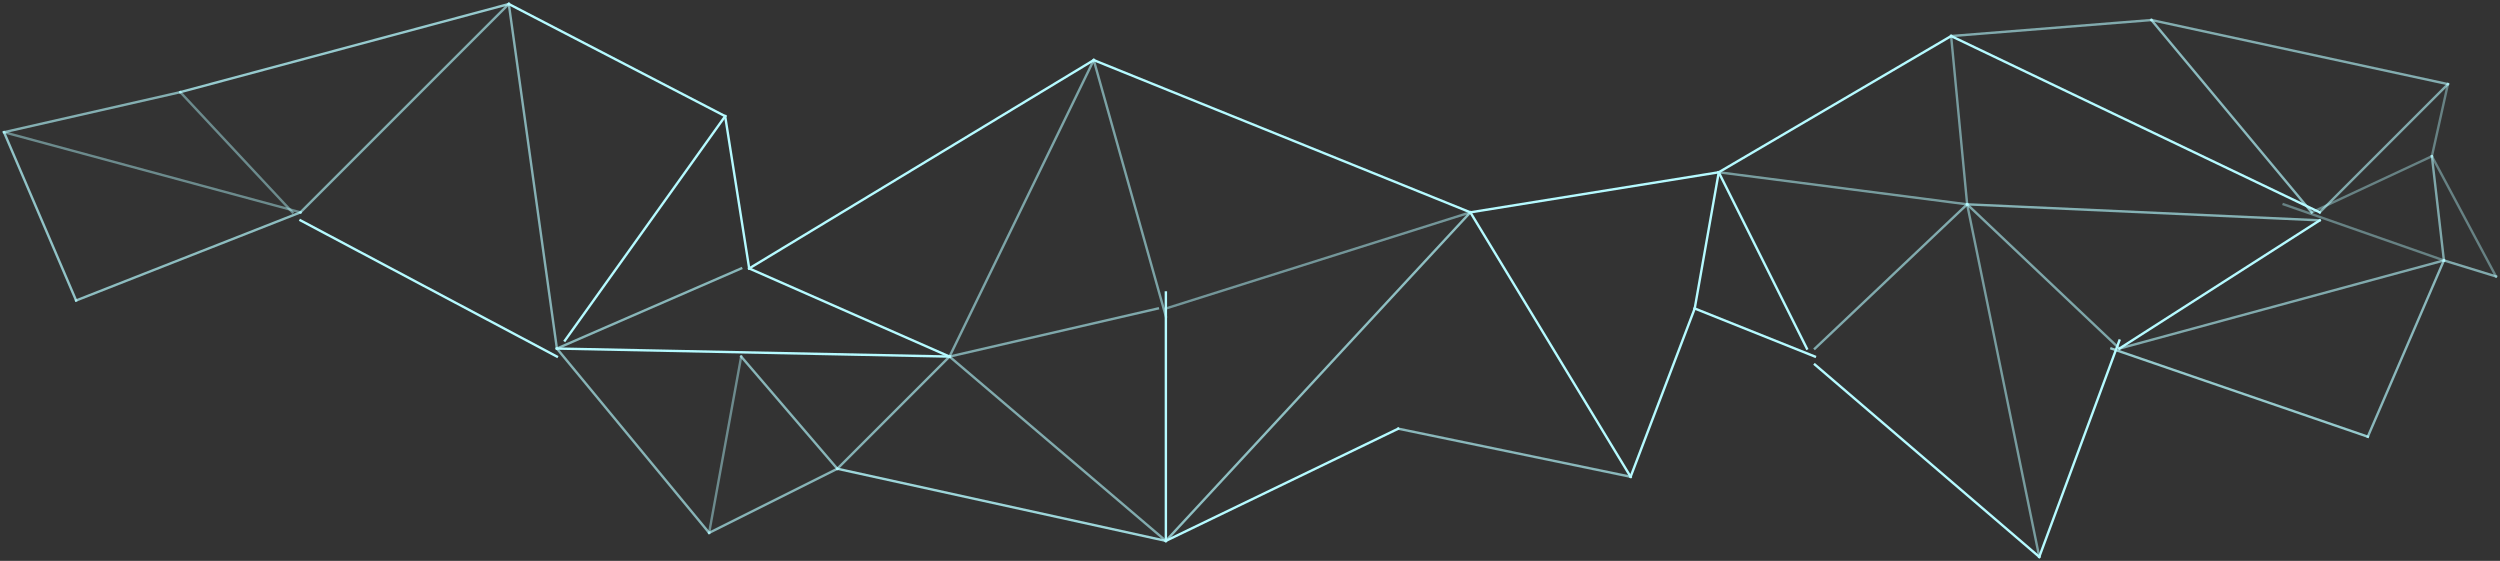 <?xml version="1.0" encoding="UTF-8"?>
<svg width="312px" height="70px" viewBox="0 0 312 70" version="1.1" xmlns="http://www.w3.org/2000/svg" xmlns:xlink="http://www.w3.org/1999/xlink">
    <rect x="0" y="0" width="312" height="70" fill="#333333" stroke="none"/>
    <!-- Generator: Sketch 59.1 (86144) - https://sketch.com -->
    <title>Lines</title>
    <desc>Created with Sketch.</desc>
    <g id="Page-1" stroke="none" stroke-width="1" fill="none" fill-rule="evenodd" stroke-linecap="square">
        <g id="Hyperobjekt-businesscard-v1-Copy-23" transform="translate(-12, -63)" stroke="#B5FAFF" stroke-width="0.3">
            <g id="Lines" transform="translate(12, 63)">
                <line x1="37.5" y1="26.5" x2="63.5" y2="0.5" id="Line" opacity="0.62"></line>
                <line x1="9.5" y1="37.5" x2="37.5" y2="26.5" id="Line-Copy-38" opacity="0.69"></line>
                <line x1="0.5" y1="16.5" x2="9.5" y2="37.5" id="Line-Copy-40" opacity="0.724"></line>
                <line x1="0.5" y1="16.5" x2="22.5" y2="11.5" id="Line-Copy-43" opacity="0.623"></line>
                <line x1="22.5" y1="11.5" x2="36.5" y2="26.5" id="Line-Copy-44" opacity="0.445"></line>
                <line x1="22.5" y1="11.5" x2="63.5" y2="0.5" id="Line-Copy-45" opacity="0.76"></line>
                <line x1="88.5" y1="66.5" x2="69.5" y2="43.5" id="Line-Copy-48" opacity="0.647"></line>
                <line x1="104.5" y1="58.5" x2="88.5" y2="66.5" id="Line-Copy-54" opacity="0.647"></line>
                <line x1="118.5" y1="44.5" x2="104.5" y2="58.5" id="Line-Copy-57" opacity="0.634"></line>
                <line x1="145.5" y1="67.5" x2="104.5" y2="58.5" id="Line-Copy-58" opacity="0.819"></line>
                <line x1="104.5" y1="58.5" x2="92.5" y2="44.5" id="Line-Copy-55" opacity="0.654"></line>
                <line x1="88.5" y1="66.5" x2="92.5" y2="44.5" id="Line-Copy-56" opacity="0.446"></line>
                <line x1="0.5" y1="16.5" x2="37.5" y2="26.5" id="Line-Copy-39" opacity="0.445"></line>
                <line x1="90.5" y1="14.5" x2="63.5" y2="0.5" id="Line-Copy"></line>
                <line x1="70.5" y1="42.5" x2="90.5" y2="14.5" id="Line-Copy-4"></line>
                <line x1="69.5" y1="43.5" x2="63.5" y2="0.5" id="Line-Copy-5" opacity="0.633"></line>
                <line x1="69.5" y1="44.5" x2="37.5" y2="27.5" id="Line-Copy-6"></line>
                <line x1="93.5" y1="33.5" x2="90.5" y2="14.5" id="Line-Copy-2"></line>
                <line x1="93.5" y1="33.5" x2="136.5" y2="7.5" id="Line-Copy-3"></line>
                <line x1="118.5" y1="44.5" x2="144.5" y2="38.5" id="Line-Copy-12" opacity="0.588"></line>
                <line x1="118.5" y1="44.5" x2="145.5" y2="67.5" id="Line-Copy-35" opacity="0.602"></line>
                <line x1="211.5" y1="38.5" x2="203.5" y2="59.5" id="Line-Copy-15"></line>
                <line x1="226.5" y1="44.5" x2="211.5" y2="38.5" id="Line-Copy-16"></line>
                <line x1="245.5" y1="25.5" x2="214.5" y2="21.5" id="Line-Copy-27" opacity="0.531"></line>
                <line x1="214.5" y1="21.5" x2="183.5" y2="26.5" id="Line-Copy-28"></line>
                <line x1="243.5" y1="4.5" x2="214.5" y2="21.5" id="Line-Copy-29"></line>
                <line x1="243.5" y1="4.5" x2="245.5" y2="25.5" id="Line-Copy-31" opacity="0.524"></line>
                <line x1="136.5" y1="7.5" x2="145.5" y2="39.5" id="Line-Copy-32" opacity="0.564"></line>
                <line x1="183.5" y1="26.5" x2="145.5" y2="38.5" id="Line-Copy-33" opacity="0.5"></line>
                <line x1="118.5" y1="44.5" x2="136.5" y2="7.5" id="Line-Copy-34" opacity="0.571"></line>
                <line x1="289.5" y1="26.5" x2="243.5" y2="4.5" id="Line-Copy-30"></line>
                <line x1="225.5" y1="43.5" x2="214.5" y2="21.5" id="Line-Copy-25"></line>
                <line x1="211.5" y1="38.5" x2="214.5" y2="21.5" id="Line-Copy-26"></line>
                <line x1="254.5" y1="69.5" x2="226.5" y2="45.5" id="Line-Copy-18"></line>
                <line x1="254.5" y1="69.5" x2="264.5" y2="42.5" id="Line-Copy-19"></line>
                <line x1="264.5" y1="43.5" x2="289.5" y2="27.5" id="Line-Copy-20"></line>
                <line x1="245.5" y1="25.5" x2="289.5" y2="27.5" id="Line-Copy-21" opacity="0.638"></line>
                <line x1="245.5" y1="25.5" x2="254.5" y2="69.5" id="Line-Copy-22" opacity="0.53"></line>
                <line x1="245.5" y1="25.5" x2="226.5" y2="43.5" id="Line-Copy-24" opacity="0.603"></line>
                <line x1="245.5" y1="25.5" x2="264.5" y2="43.5" id="Line-Copy-23" opacity="0.583"></line>
                <line x1="183.5" y1="26.5" x2="136.5" y2="7.5" id="Line-Copy-17"></line>
                <line x1="69.5" y1="43.5" x2="92.5" y2="33.5" id="Line-Copy-14" opacity="0.654"></line>
                <line x1="145.5" y1="67.5" x2="145.5" y2="36.5" id="Line-Copy-7"></line>
                <line x1="145.5" y1="67.5" x2="183.5" y2="26.5" id="Line-Copy-8" opacity="0.703"></line>
                <line x1="203.5" y1="59.5" x2="183.5" y2="26.5" id="Line-Copy-9"></line>
                <line x1="145.5" y1="67.5" x2="174.5" y2="53.5" id="Line-Copy-10"></line>
                <line x1="174.5" y1="53.5" x2="203.5" y2="59.5" id="Line-Copy-11" opacity="0.666"></line>
                <line x1="69.5" y1="43.5" x2="118.5" y2="44.5" id="Line-Copy-36"></line>
                <line x1="93.5" y1="33.5" x2="118.5" y2="44.5" id="Line-Copy-37"></line>
                <line x1="295.5" y1="54.5" x2="263.5" y2="43.5" id="Line-Copy-38" opacity="0.75"></line>
                <line x1="305" y1="32.5" x2="295.5" y2="54.5" id="Line-Copy-40" opacity="0.669"></line>
                <line x1="285" y1="25.5" x2="305" y2="32.5" id="Line-Copy-41" opacity="0.397"></line>
                <line x1="264.5" y1="43.5" x2="305" y2="32.5" id="Line-Copy-42" opacity="0.601"></line>
                <line x1="305" y1="32.5" x2="303.5" y2="19.5" id="Line-Copy-43" opacity="0.585"></line>
                <line x1="288.5" y1="26.5" x2="303.5" y2="19.5" id="Line-Copy-46" opacity="0.397"></line>
                <line x1="268.5" y1="2.5" x2="305.5" y2="10.5" id="Line-Copy-51" opacity="0.611"></line>
                <line x1="289.5" y1="26.5" x2="305.5" y2="10.5" id="Line-Copy-52" opacity="0.598"></line>
                <line x1="305" y1="32.5" x2="311.5" y2="34.5" id="Line-Copy-39" opacity="0.6"></line>
                <line x1="303.5" y1="19.5" x2="311.5" y2="34.5" id="Line-Copy-47" opacity="0.397"></line>
                <line x1="305.5" y1="10.5" x2="303.5" y2="19.5" id="Line-Copy-49" opacity="0.397"></line>
                <line x1="268.5" y1="2.5" x2="288.5" y2="26.5" id="Line-Copy-50" opacity="0.681"></line>
                <line x1="243.5" y1="4.5" x2="268.5" y2="2.5" id="Line-Copy-53" opacity="0.6"></line>
            </g>
        </g>
    </g>
</svg>